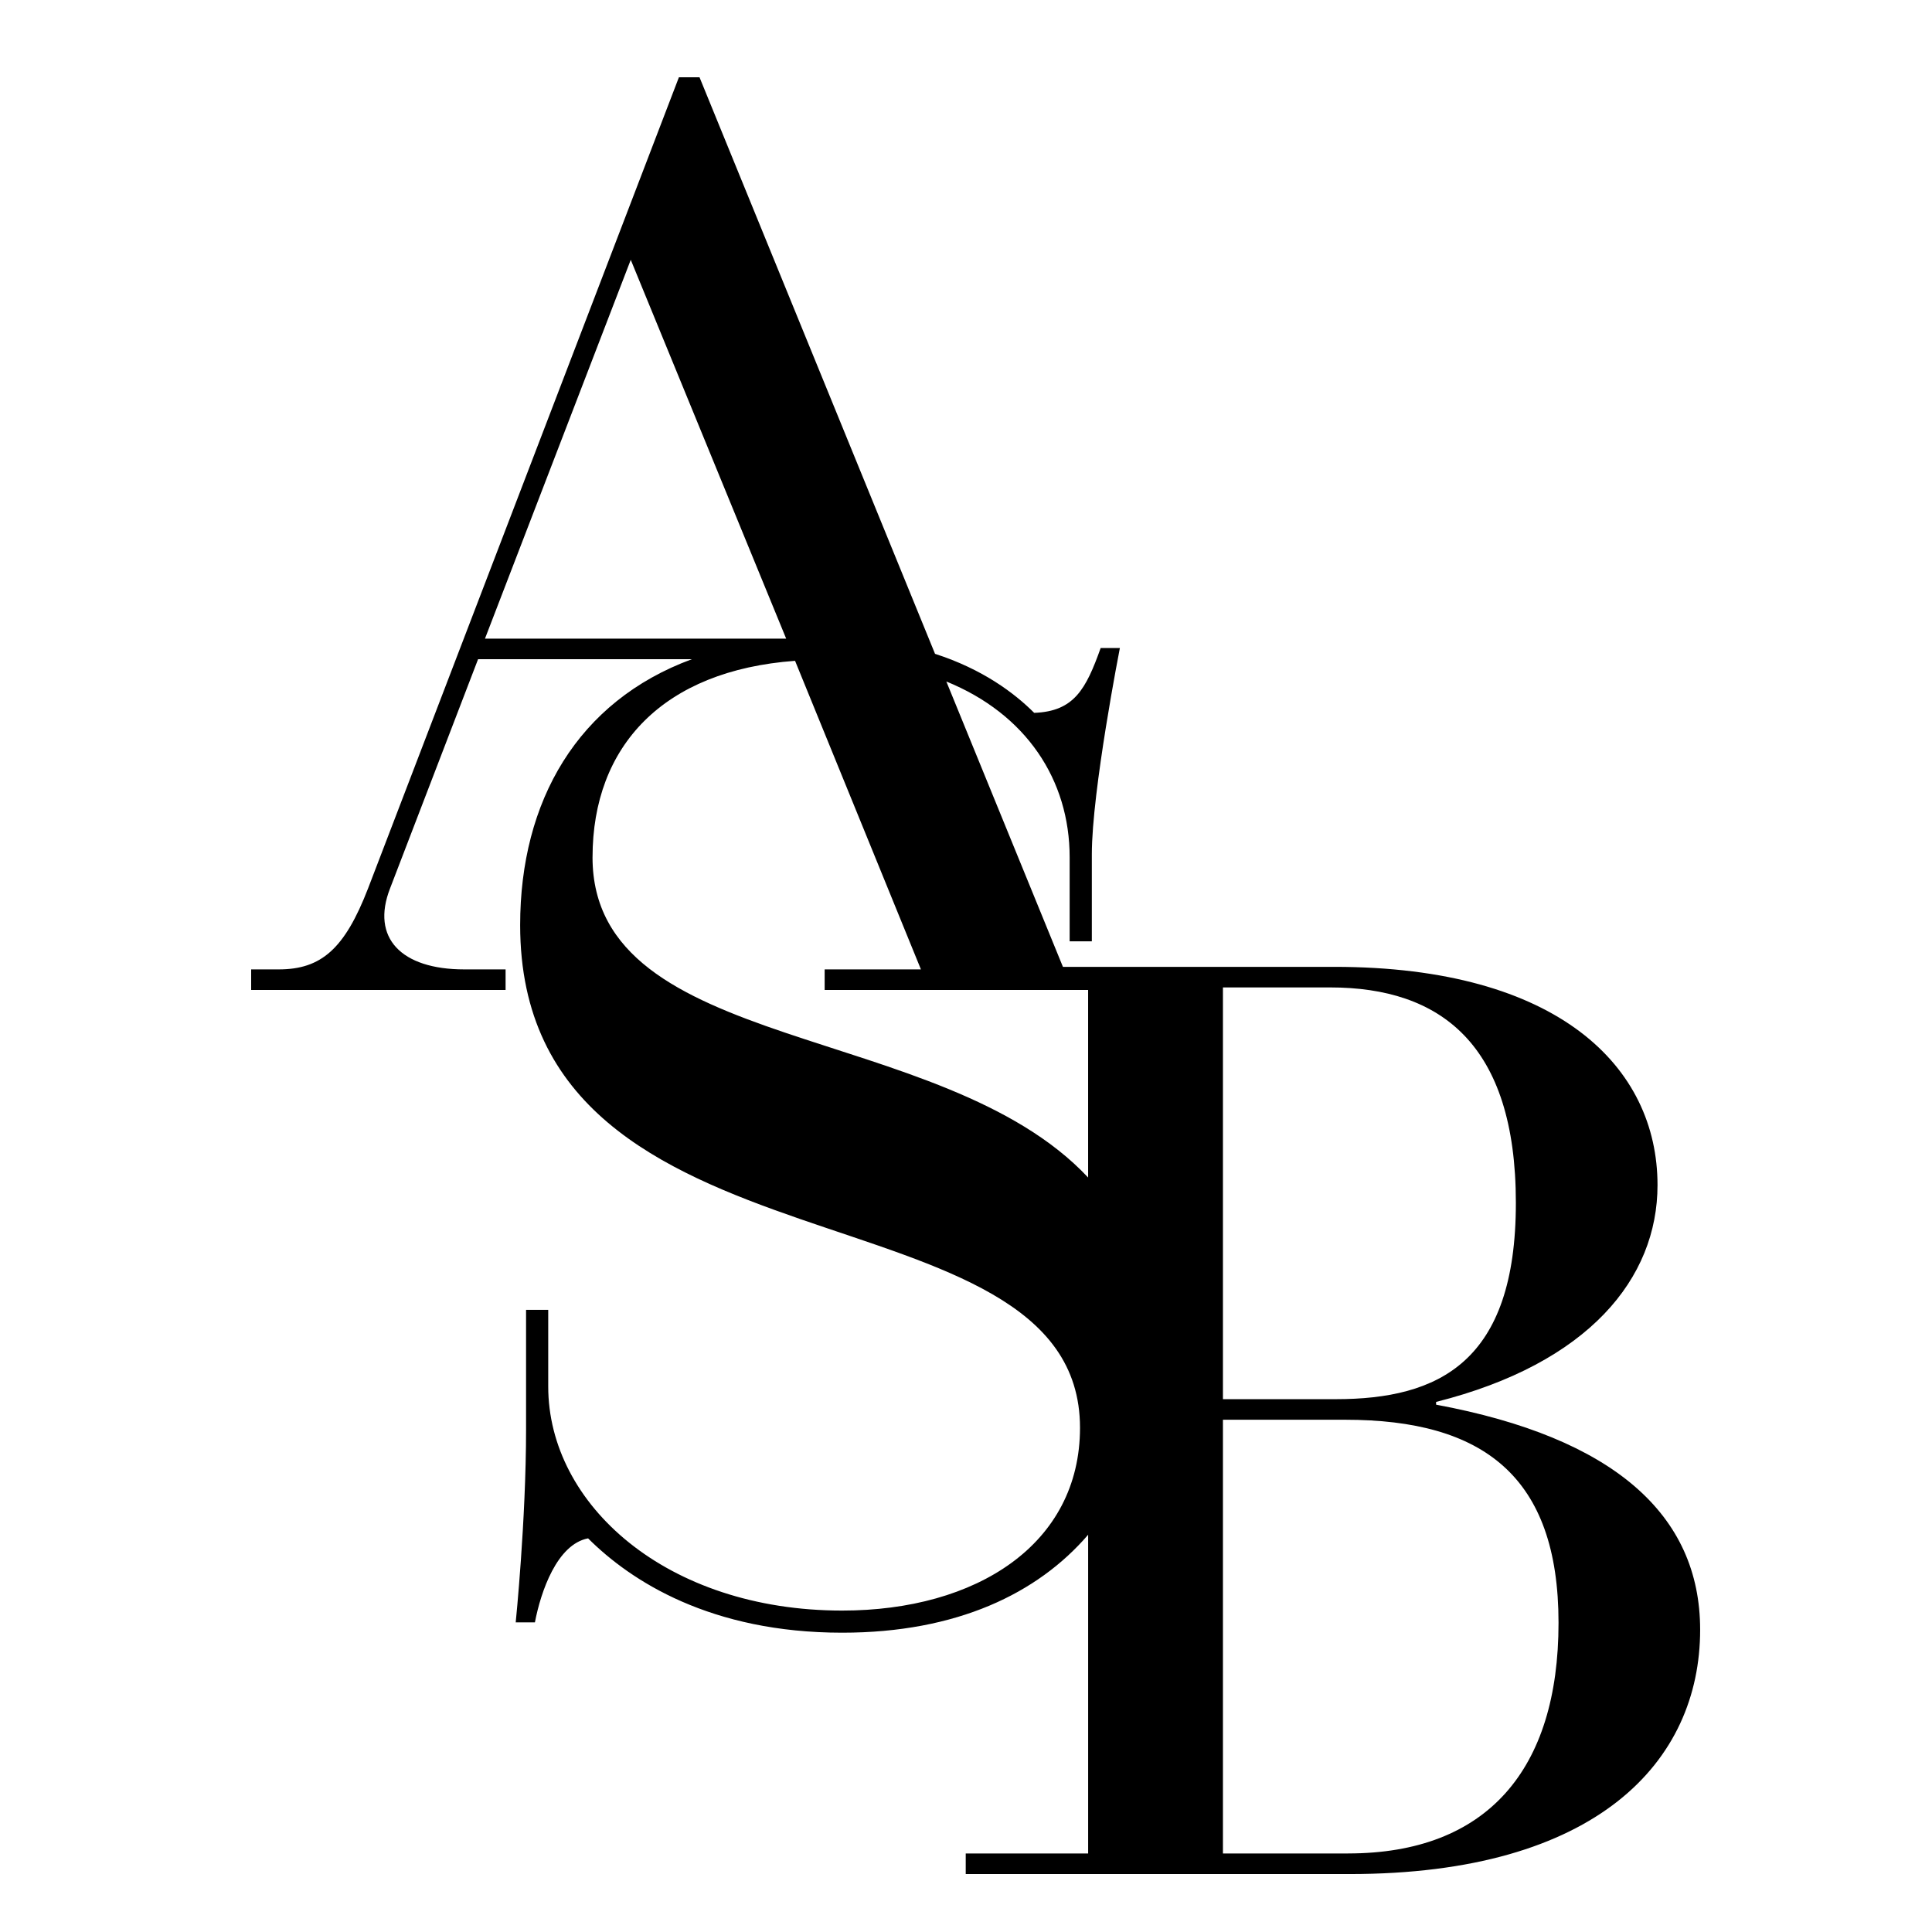 <svg width="100" height="100" viewBox="0 0 100 100" fill="none" xmlns="http://www.w3.org/2000/svg">
<g clipPath="url(#clip0_70_5)">
<path d="M74.332 72.705V72.563C82.233 70.574 85.793 66.169 85.793 61.339C85.793 55.229 80.668 50.044 69.064 50.044H55.017L48.982 35.274C53.115 36.957 55.365 40.365 55.365 44.374V48.723H56.513V44.222C56.513 40.941 57.965 33.54 57.965 33.54H56.971C56.207 35.676 55.595 36.821 53.53 36.897C52.499 35.868 50.864 34.639 48.397 33.842L36.207 4H35.14L19.051 45.984C17.841 49.11 16.631 50.176 14.424 50.176H13V51.241H26.169V50.176H24.033C20.759 50.176 19.192 48.542 20.189 45.984L24.745 34.121H35.809C29.895 36.299 26.923 41.468 26.923 47.883C26.923 66.806 55.901 60.854 55.901 73.902C55.901 79.929 50.549 83.363 43.591 83.363C34.493 83.363 28.376 77.87 28.376 71.765V67.797H27.229V73.978C27.229 78.709 26.693 83.974 26.693 83.974H27.687C27.993 82.371 28.835 79.93 30.439 79.625C32.656 81.837 36.785 84.508 43.591 84.508C49.533 84.508 53.717 82.469 56.322 79.438V95.936H49.986V97.001H69.847C82.66 97.001 87.999 91.176 87.999 84.356C87.999 78.389 83.514 74.411 74.331 72.705H74.332ZM63.298 51.109H68.85C74.546 51.109 78.461 54.022 78.461 62.262C78.461 70.501 74.475 72.421 69.136 72.421H63.299V51.109H63.298ZM32.648 13.448L40.692 33.056H25.102L32.648 13.448ZM30.67 44.373C30.67 38.608 34.33 34.703 41.152 34.204L47.667 50.176H42.684V51.241H56.321V60.948C48.708 52.824 30.669 54.607 30.669 44.372L30.67 44.373ZM69.776 95.935H63.299V73.486H69.635C76.753 73.486 80.669 76.399 80.669 83.999C80.669 91.6 76.967 95.934 69.777 95.934L69.776 95.935Z" fill="black"/>
</g>
<defs>
<clipPath id="clip0_70_5">
<rect width="75" height="93" fill="white" transform="translate(13 4)"/>
</clipPath>
</defs>
</svg>
